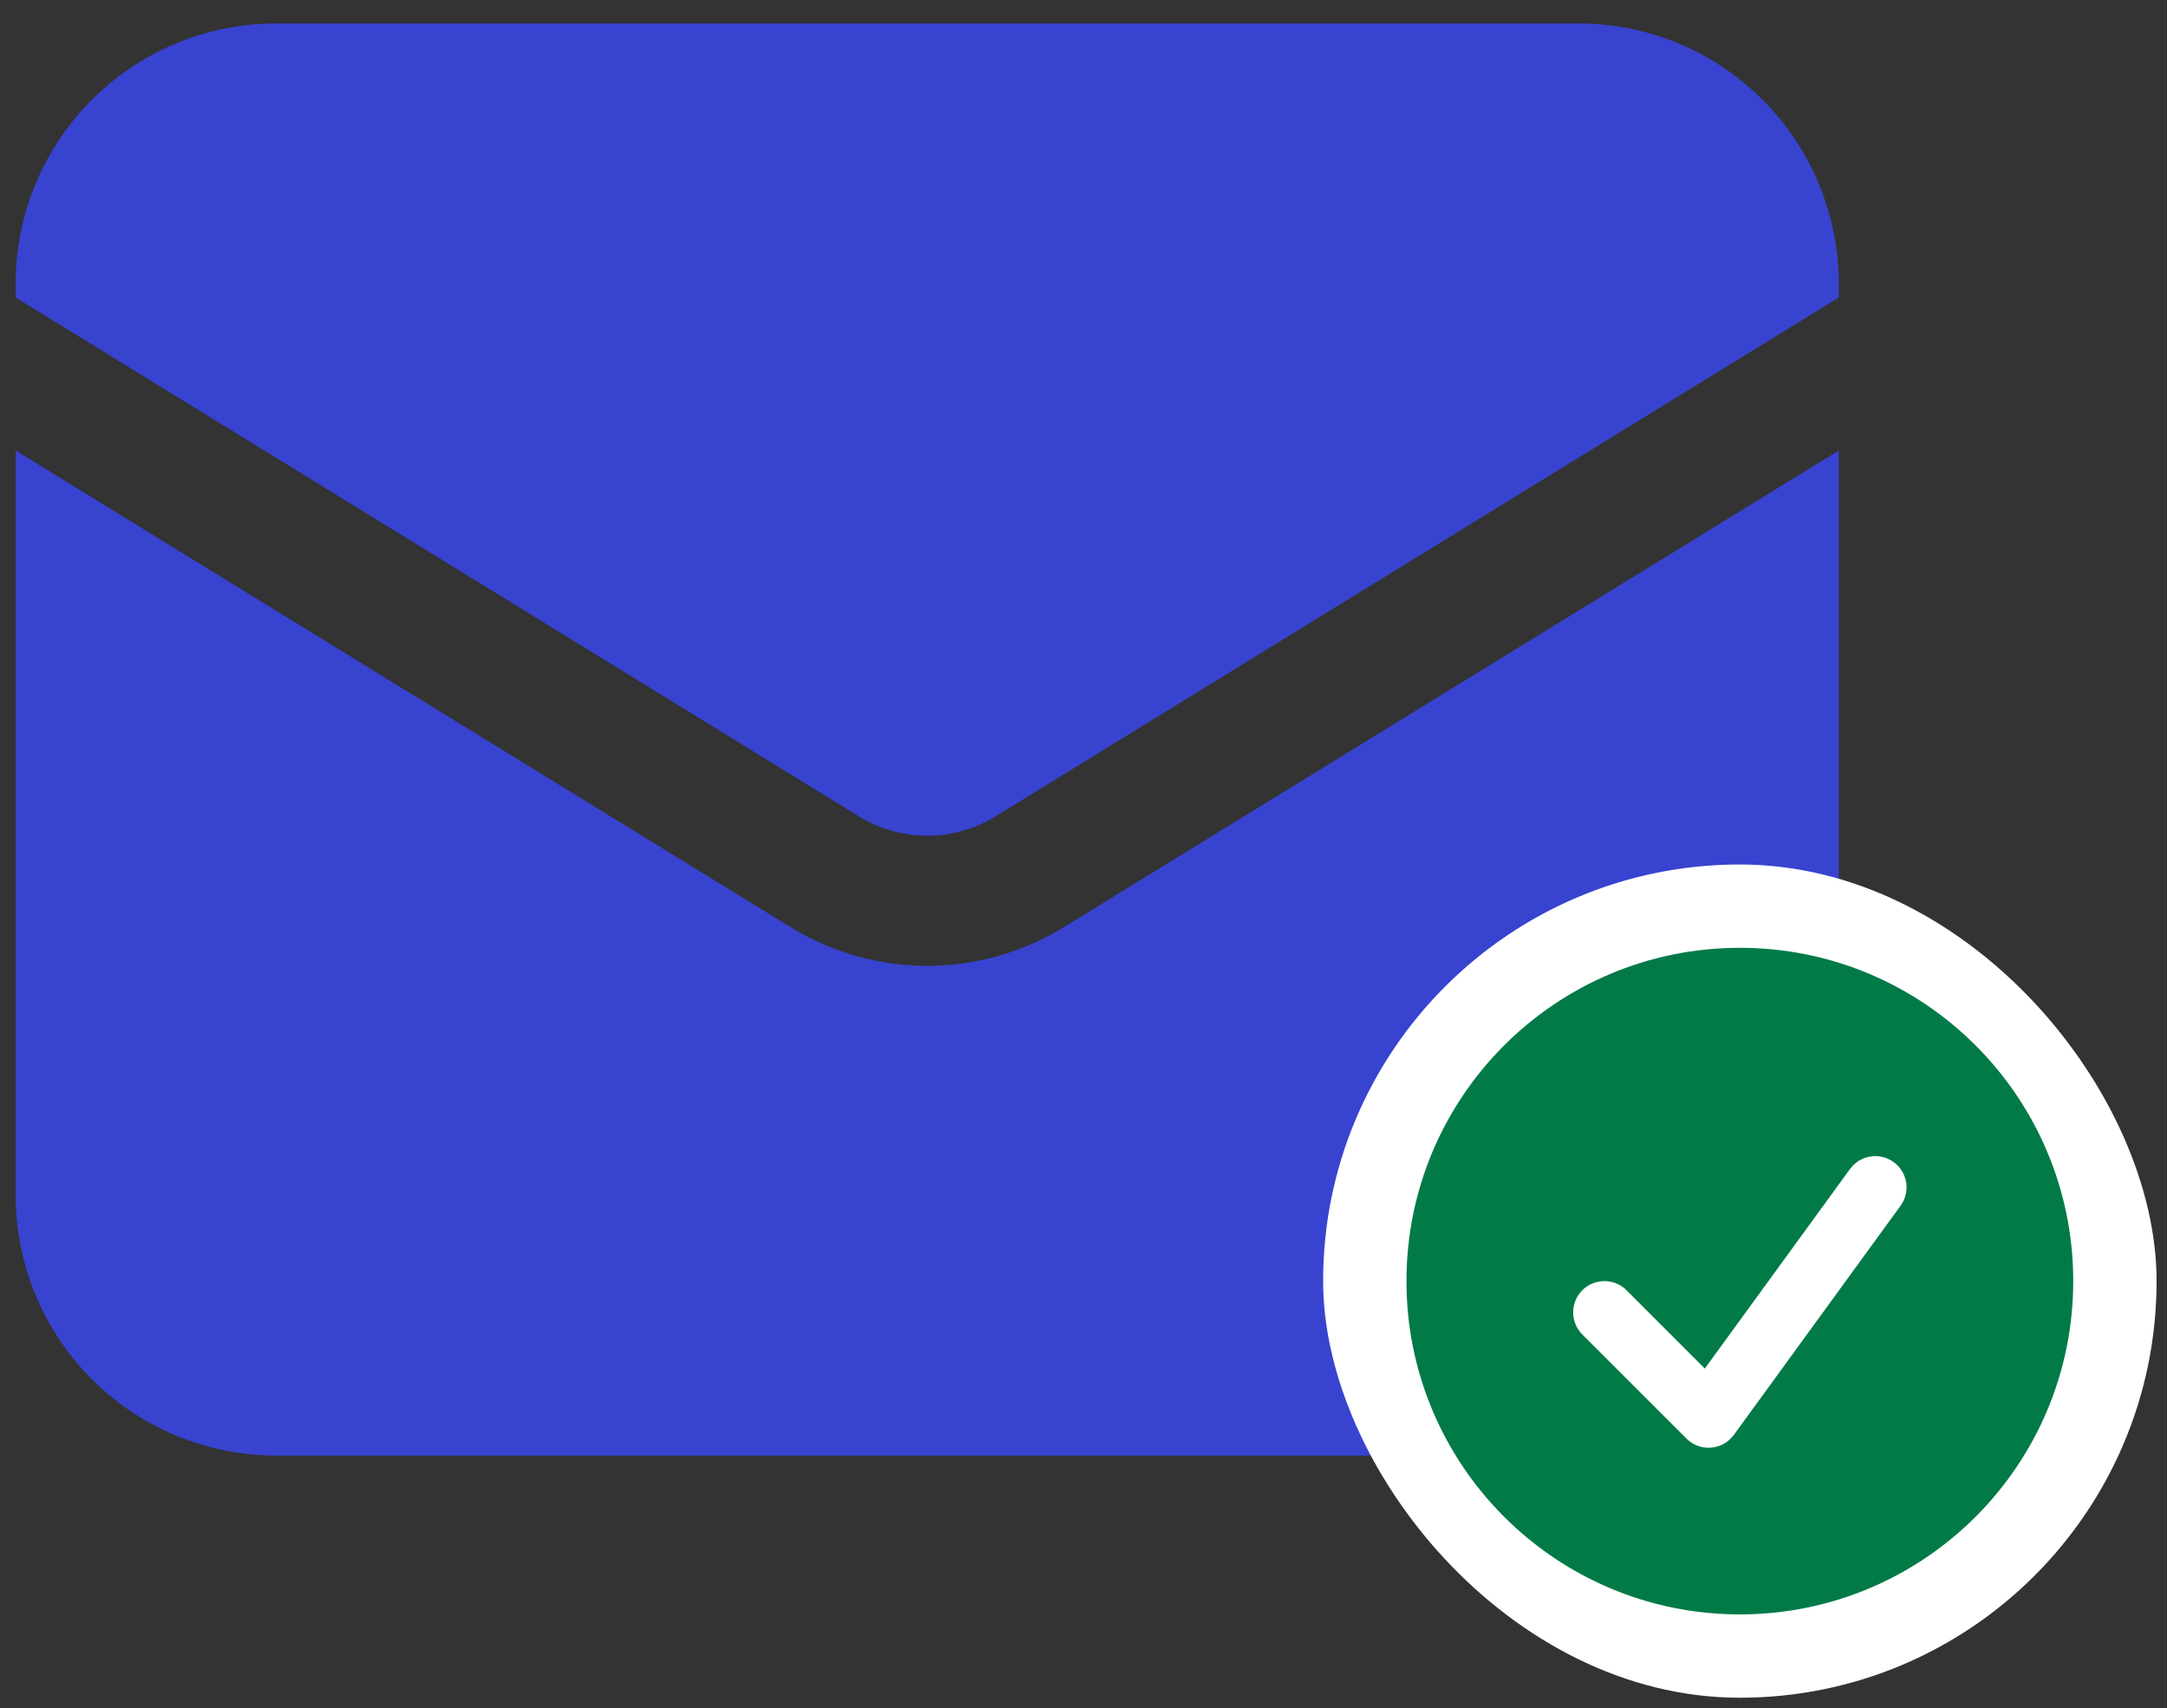 <svg width="104" height="82" viewBox="0 0 104 82" fill="none" xmlns="http://www.w3.org/2000/svg">
<rect x="0" y="0" width="104" height="82" fill="#333333" stroke="none"/>
<g clip-path="url(#clip0_437_9632)">
<path d="M0.75 21.625V57.375C0.75 60.69 2.067 63.87 4.411 66.214C6.755 68.558 9.935 69.875 13.25 69.875H75.75C79.065 69.875 82.245 68.558 84.589 66.214C86.933 63.87 88.25 60.69 88.25 57.375V21.625L51.05 44.513C49.08 45.724 46.813 46.366 44.5 46.366C42.187 46.366 39.92 45.724 37.95 44.513L0.75 21.625Z" fill="#3843D0"/>
<path d="M88.25 14.283V13.625C88.25 10.31 86.933 7.13 84.589 4.786C82.245 2.442 79.065 1.125 75.75 1.125H13.25C9.935 1.125 6.755 2.442 4.411 4.786C2.067 7.13 0.75 10.31 0.75 13.625V14.283L41.225 39.192C42.21 39.798 43.344 40.118 44.5 40.118C45.656 40.118 46.79 39.798 47.775 39.192L88.25 14.283Z" fill="#3843D0"/>
<rect x="63.5" y="41.5" width="40" height="40" rx="20" fill="white"/>
<path fill-rule="evenodd" clip-rule="evenodd" d="M83.5 77.5C92.337 77.5 99.5 70.337 99.5 61.5C99.5 52.663 92.337 45.5 83.5 45.5C74.663 45.5 67.5 52.663 67.5 61.5C67.5 70.337 74.663 77.5 83.5 77.5ZM91.213 57.882C91.7 57.212 91.552 56.274 90.882 55.787C90.212 55.3 89.274 55.448 88.787 56.118L81.819 65.698L78.061 61.939C77.475 61.354 76.525 61.354 75.939 61.939C75.354 62.525 75.354 63.475 75.939 64.061L80.939 69.061C81.249 69.371 81.68 69.53 82.117 69.495C82.555 69.461 82.955 69.237 83.213 68.882L91.213 57.882Z" fill="#027A48"/>
</g>
<defs>
<clipPath id="clip0_437_9632">
<rect width="103" height="81" fill="white" transform="translate(0.5 0.5)"/>
</clipPath>
</defs>
</svg>
